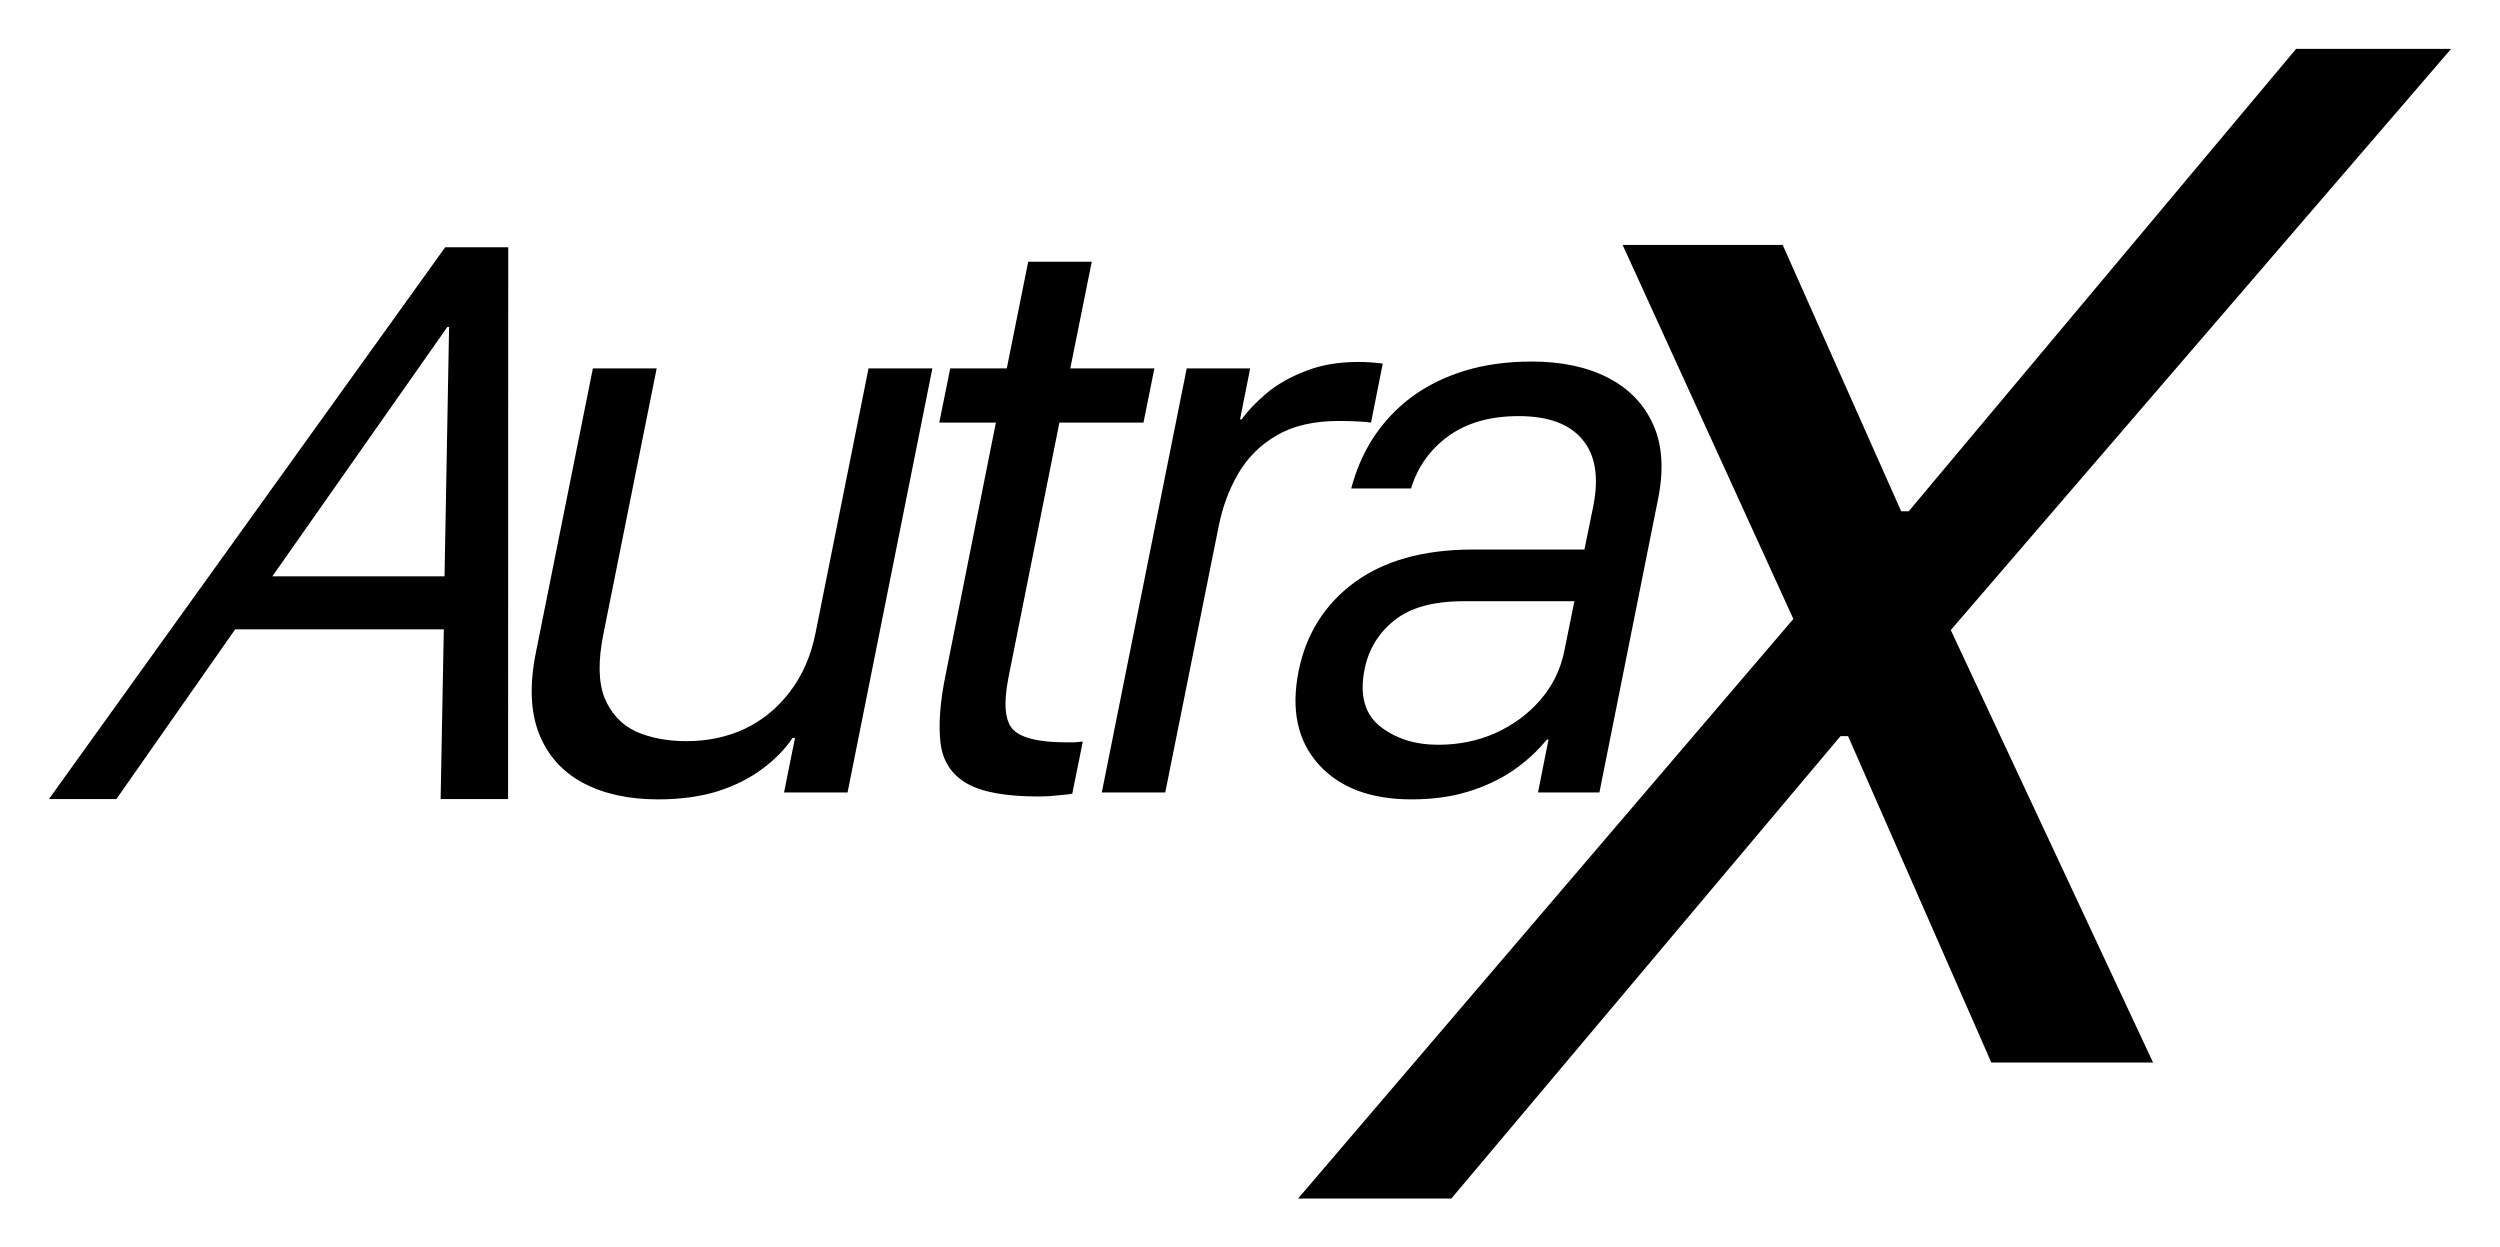 <svg xmlns="http://www.w3.org/2000/svg" viewBox="0 0 51.133 25.513" height="96.426" width="193.259"><g style="line-height:1.25;-inkscape-font-specification:verdana" aria-label="utra" font-size="16.933" font-family=".SF Compact Display" letter-spacing="-1.587" stroke-width=".265" font-style="italic" font-weight="400"><path style="-inkscape-font-specification:'.SF Compact Display Italic'" d="M19.07 7.535h-1.306l-1.083 5.408q-.14.703-.52 1.199-.373.496-.918.76-.546.257-1.2.257-.595 0-1.041-.199-.438-.206-.637-.686-.19-.48-.024-1.306l1.09-5.433h-1.305l-1.166 5.813q-.199.992.066 1.662.264.661.893 1 .636.34 1.538.34.686 0 1.223-.166.538-.174.918-.463.389-.29.612-.628h.05l-.224 1.116h1.299zM20.592 7.535h-1.157l-.224 1.108h1.158l-1.025 5.143q-.174.844-.108 1.406.066.554.53.827.462.272 1.48.272.206 0 .405-.024.198-.017.28-.033l.216-1.067-.166.016H21.8q-.826 0-1.083-.264-.248-.265-.09-1.067l1.041-5.209h1.72l.223-1.108h-1.72l.439-2.182H21.03zM22.535 16.209h1.298l1.092-5.44q.115-.588.397-1.076.289-.496.785-.785.504-.298 1.282-.298.19 0 .363.009.182.008.29.024l.24-1.207q-.124-.016-.257-.025-.124-.008-.24-.008-.62 0-1.09.19-.472.182-.795.455-.322.273-.504.53h-.033l.207-1.043h-1.298zM31.639 15.126h.033l-.215 1.083h1.256l1.2-6.003q.181-.901-.1-1.521-.281-.629-.926-.96-.645-.33-1.554-.33-.761 0-1.381.19-.612.19-1.083.537-.463.348-.778.827-.305.472-.454 1.042h1.223q.207-.67.77-1.075.562-.405 1.43-.405.91 0 1.306.48.397.47.223 1.356l-.182.893h-2.315q-1.488.008-2.397.678-.902.67-1.133 1.802-.24 1.19.405 1.91t1.902.72q.645 0 1.157-.158.513-.157.918-.43.405-.28.695-.636zm-2.225.107q-.702 0-1.182-.372-.48-.38-.322-1.174.124-.612.611-1 .488-.39 1.414-.39h2.266l-.207 1.026q-.116.562-.488.992-.372.43-.918.678-.537.24-1.174.24z"/></g><g style="line-height:1.25;-inkscape-font-specification:verdana"><path style="-inkscape-font-specification:'.SF Compact Display Italic'" d="M2.38 16.344l2.43-3.472h4.267l-.065 3.472h1.38l.003-11.286h-1.29L1 16.344zm6.805-9.657l-.093 5.101H5.57L9.15 6.687z" font-style="italic" font-weight="400" font-family=".SF Compact Display" aria-label="A" font-size="16.933" letter-spacing="-1.587" stroke-width=".265"/></g><g style="line-height:1.25;-inkscape-font-specification:'.SF Compact Display'"><path d="M50.133 1h-3.17l-7.923 9.457h-.155L36.462 5.01h-3.274l3.492 7.65L26.55 24.514h3.135l7.959-9.457h.155l2.93 6.675h3.308l-4.137-8.845z" style="-inkscape-font-specification:'.SF Compact Display Italic'" font-style="italic" aria-label="X" font-weight="400" font-size="35.278" font-family=".SF Compact Display" stroke-width=".265"/></g></svg>